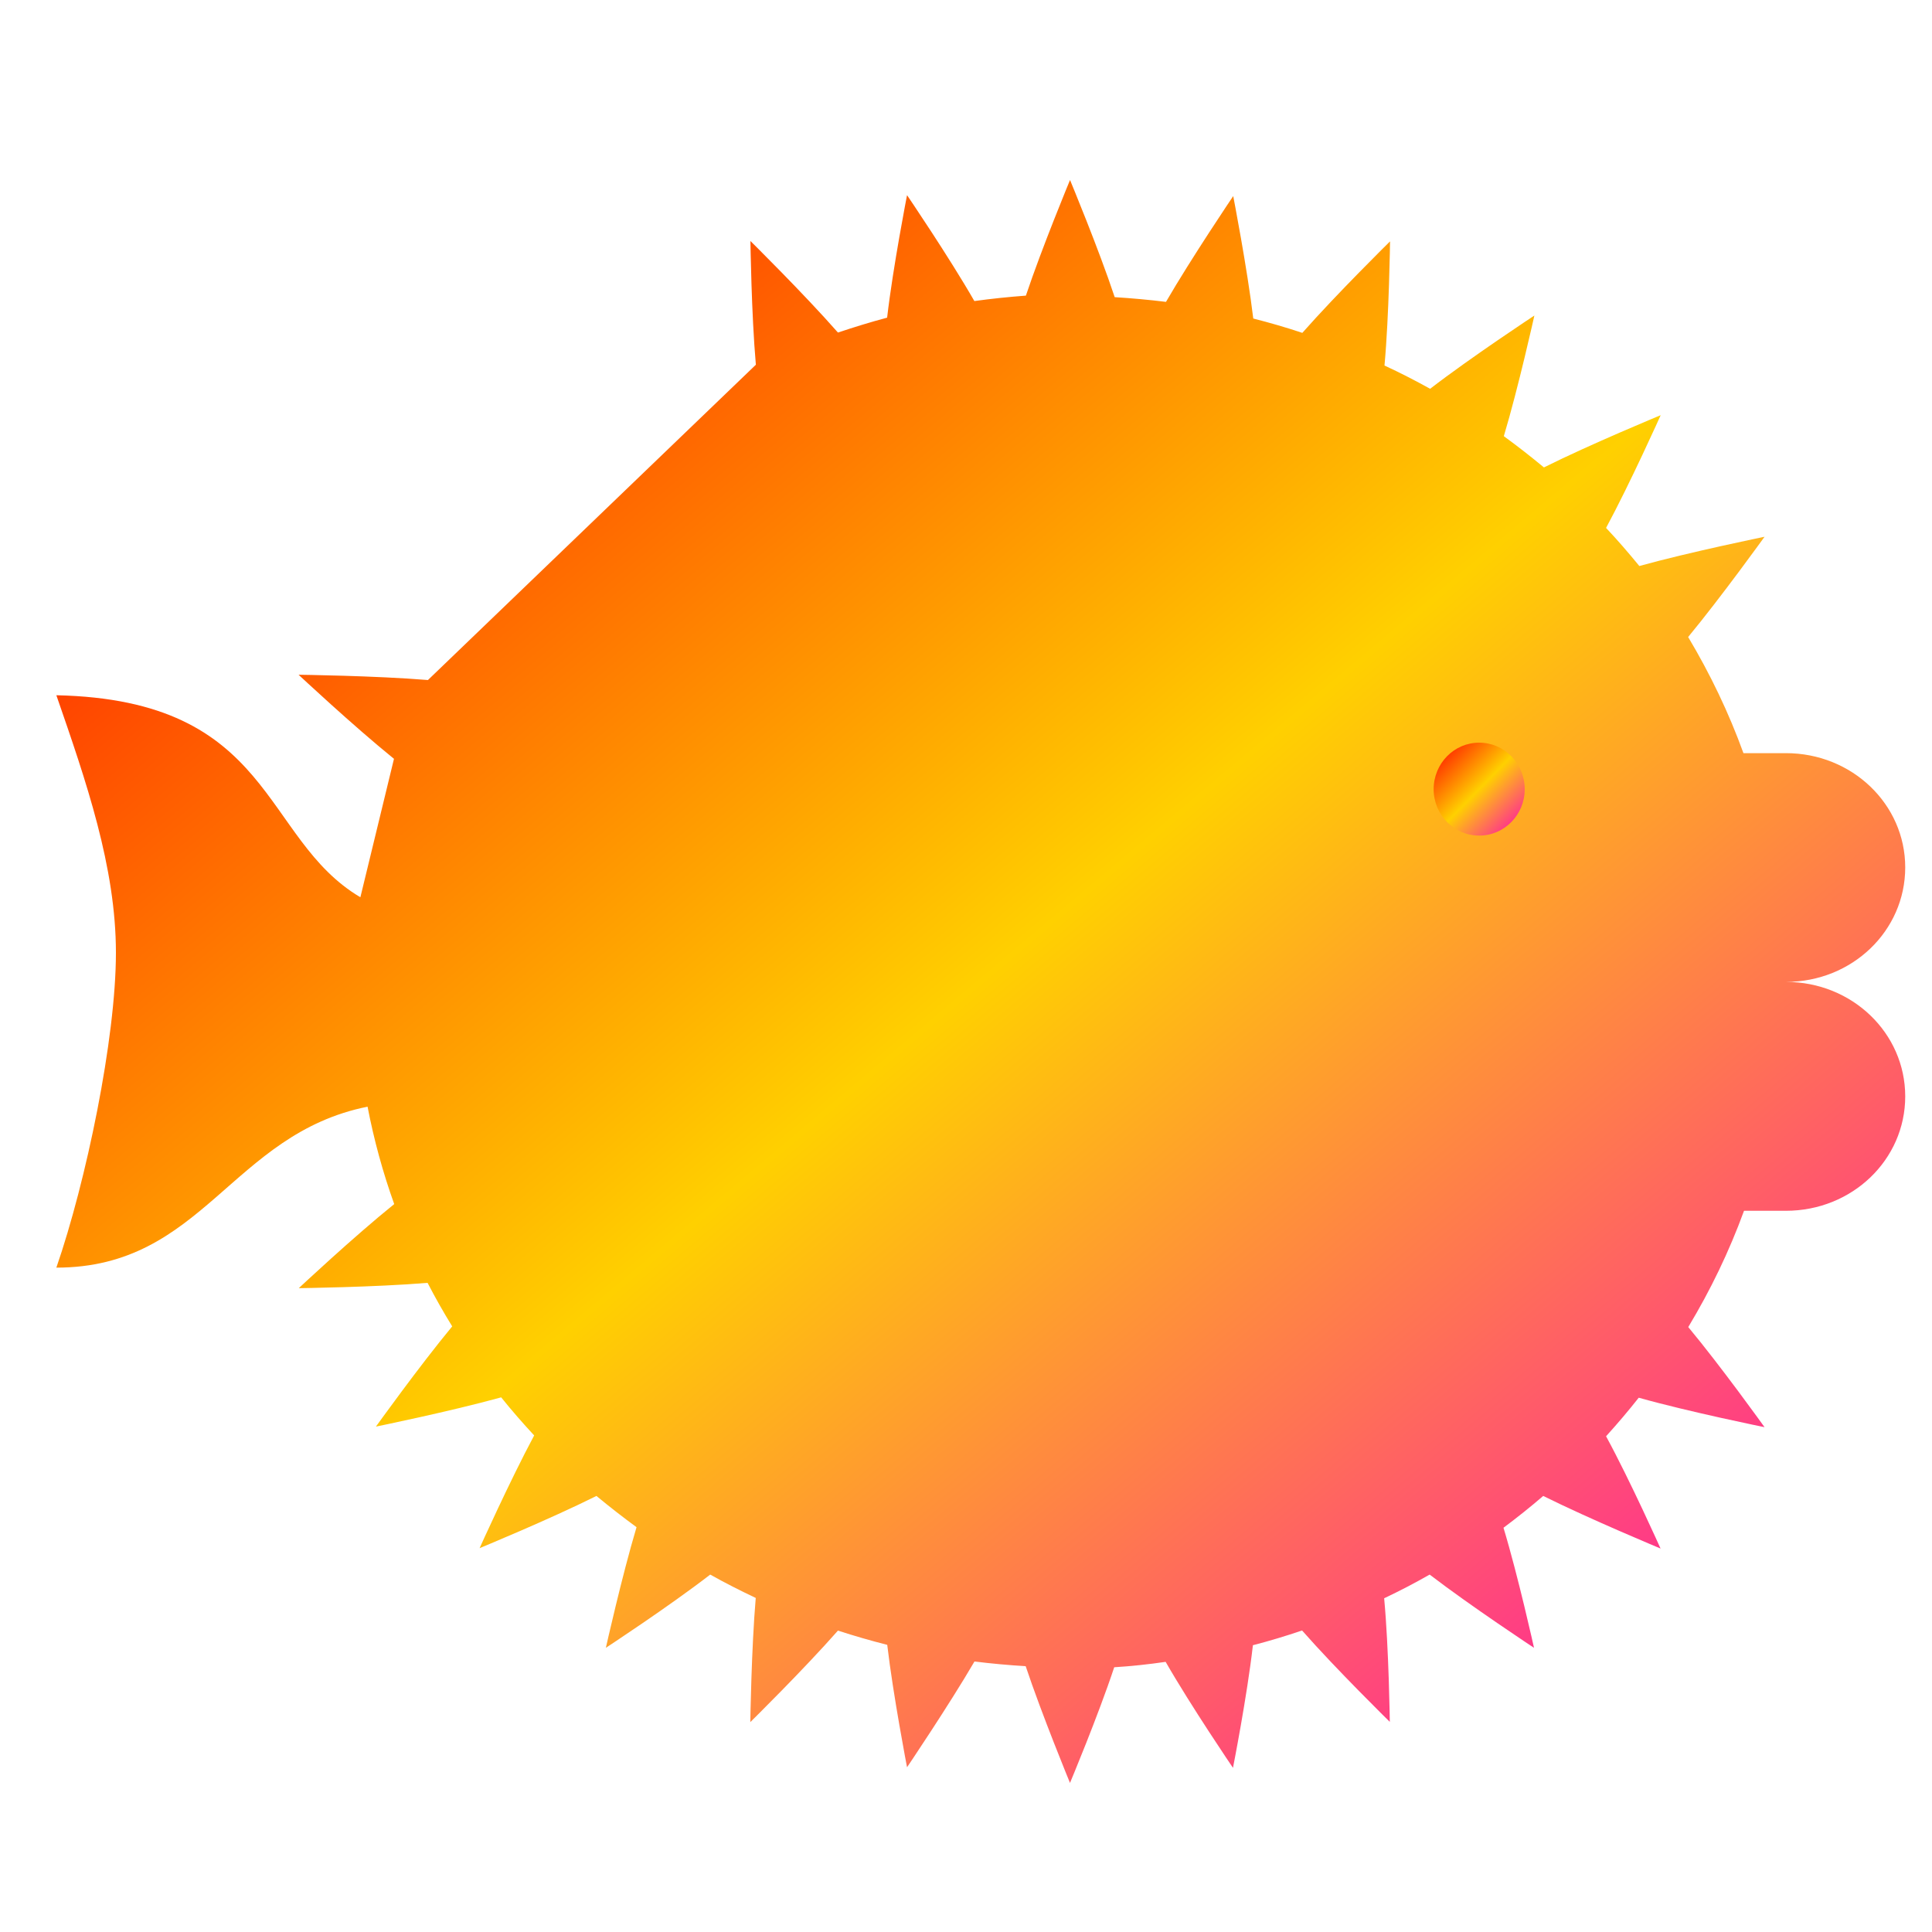 <svg xmlns="http://www.w3.org/2000/svg" xmlns:xlink="http://www.w3.org/1999/xlink" width="64" height="64" viewBox="0 0 64 64" version="1.1"><defs><linearGradient id="linear0" x1="0%" x2="100%" y1="0%" y2="100%"><stop offset="0%" style="stop-color:#ff0000; stop-opacity:1"/><stop offset="50%" style="stop-color:#ffd000; stop-opacity:1"/><stop offset="100%" style="stop-color:#ff00bb; stop-opacity:1"/></linearGradient></defs><g id="surface1"><path style=" stroke:none;fill-rule:nonzero;fill:url(#linear0);" d="M 35.445 5.965 C 35.445 5.965 34.516 8.203 33.984 9.793 C 33.41 9.836 32.844 9.895 32.277 9.973 C 31.434 8.504 30.047 6.465 30.047 6.465 C 30.047 6.465 29.582 8.84 29.387 10.523 C 28.84 10.668 28.297 10.836 27.758 11.016 C 26.629 9.73 24.859 7.984 24.859 7.984 C 24.859 7.984 24.891 10.41 25.039 12.082 L 14.176 22.527 C 12.434 22.383 9.891 22.352 9.891 22.352 C 9.891 22.352 11.703 24.047 13.051 25.137 L 11.938 29.723 C 8.641 27.77 9.094 23.184 1.867 23.031 C 2.852 25.875 3.84 28.719 3.84 31.562 C 3.84 34.406 2.852 39.145 1.867 41.992 C 6.727 41.992 7.652 37.57 12.176 36.66 C 12.387 37.758 12.684 38.844 13.059 39.887 C 11.715 40.969 9.898 42.672 9.898 42.672 C 9.898 42.672 12.426 42.641 14.164 42.496 C 14.418 42.988 14.691 43.469 14.98 43.938 C 13.887 45.258 12.453 47.258 12.453 47.258 C 12.453 47.258 14.922 46.754 16.602 46.289 C 16.949 46.723 17.316 47.141 17.695 47.551 C 16.895 49.043 15.887 51.285 15.887 51.285 C 15.887 51.285 18.219 50.324 19.758 49.555 C 20.191 49.914 20.633 50.258 21.086 50.59 C 20.602 52.207 20.07 54.586 20.07 54.586 C 20.07 54.586 22.168 53.211 23.527 52.16 C 24.02 52.438 24.523 52.691 25.035 52.934 C 24.891 54.605 24.855 57.047 24.855 57.047 C 24.855 57.047 26.625 55.305 27.758 54.016 C 28.297 54.191 28.84 54.348 29.391 54.488 C 29.586 56.156 30.047 58.543 30.047 58.543 C 30.047 58.543 31.43 56.496 32.281 55.039 C 32.844 55.109 33.41 55.16 33.977 55.195 C 34.512 56.797 35.445 59.062 35.445 59.062 C 35.445 59.062 36.383 56.824 36.91 55.23 C 37.48 55.195 38.051 55.133 38.613 55.051 C 39.457 56.523 40.844 58.562 40.844 58.562 C 40.844 58.562 41.312 56.188 41.504 54.5 C 42.051 54.359 42.594 54.195 43.133 54.012 C 44.262 55.297 46.039 57.039 46.039 57.039 C 46.039 57.039 46.008 54.613 45.852 52.945 C 46.363 52.703 46.867 52.441 47.359 52.16 C 48.73 53.211 50.816 54.586 50.816 54.586 C 50.816 54.586 50.293 52.219 49.805 50.609 C 50.258 50.27 50.691 49.926 51.121 49.555 C 52.676 50.328 55.008 51.297 55.008 51.297 C 55.008 51.297 54.008 49.059 53.203 47.578 C 53.578 47.164 53.941 46.738 54.285 46.301 C 55.965 46.773 58.453 47.277 58.453 47.277 C 58.453 47.277 57.016 45.27 55.926 43.961 C 56.664 42.734 57.281 41.457 57.773 40.109 L 59.16 40.109 C 61.355 40.109 63.113 38.418 63.113 36.32 C 63.113 34.219 61.352 32.527 59.16 32.527 C 61.355 32.527 63.113 30.836 63.113 28.734 C 63.113 26.641 61.352 24.949 59.16 24.949 L 57.754 24.949 C 57.27 23.613 56.656 22.332 55.922 21.102 C 57.012 19.785 58.453 17.781 58.453 17.781 C 58.453 17.781 55.98 18.285 54.305 18.75 C 53.949 18.316 53.59 17.898 53.203 17.488 C 54.008 15.996 55.012 13.754 55.012 13.754 C 55.012 13.754 52.684 14.715 51.145 15.484 C 50.715 15.129 50.273 14.781 49.816 14.449 C 50.301 12.832 50.828 10.453 50.828 10.453 C 50.828 10.453 48.738 11.828 47.375 12.879 C 46.879 12.605 46.383 12.348 45.863 12.109 C 46.016 10.434 46.047 7.996 46.047 7.996 C 46.047 7.996 44.281 9.734 43.141 11.027 C 42.609 10.848 42.062 10.691 41.516 10.551 C 41.316 8.883 40.852 6.496 40.852 6.496 C 40.852 6.496 39.469 8.543 38.625 10 C 38.059 9.93 37.492 9.879 36.926 9.844 C 36.395 8.242 35.453 5.98 35.453 5.98 "/><path style=" stroke:none;fill-rule:nonzero;fill:url(#linear0);" d="M 50.508 26.145 C 50.508 26.992 49.832 27.68 49 27.68 C 48.168 27.68 47.492 26.992 47.492 26.145 C 47.492 25.289 48.168 24.602 49 24.602 C 49.832 24.602 50.508 25.289 50.508 26.145 Z M 50.508 26.145 "/></g></svg>
